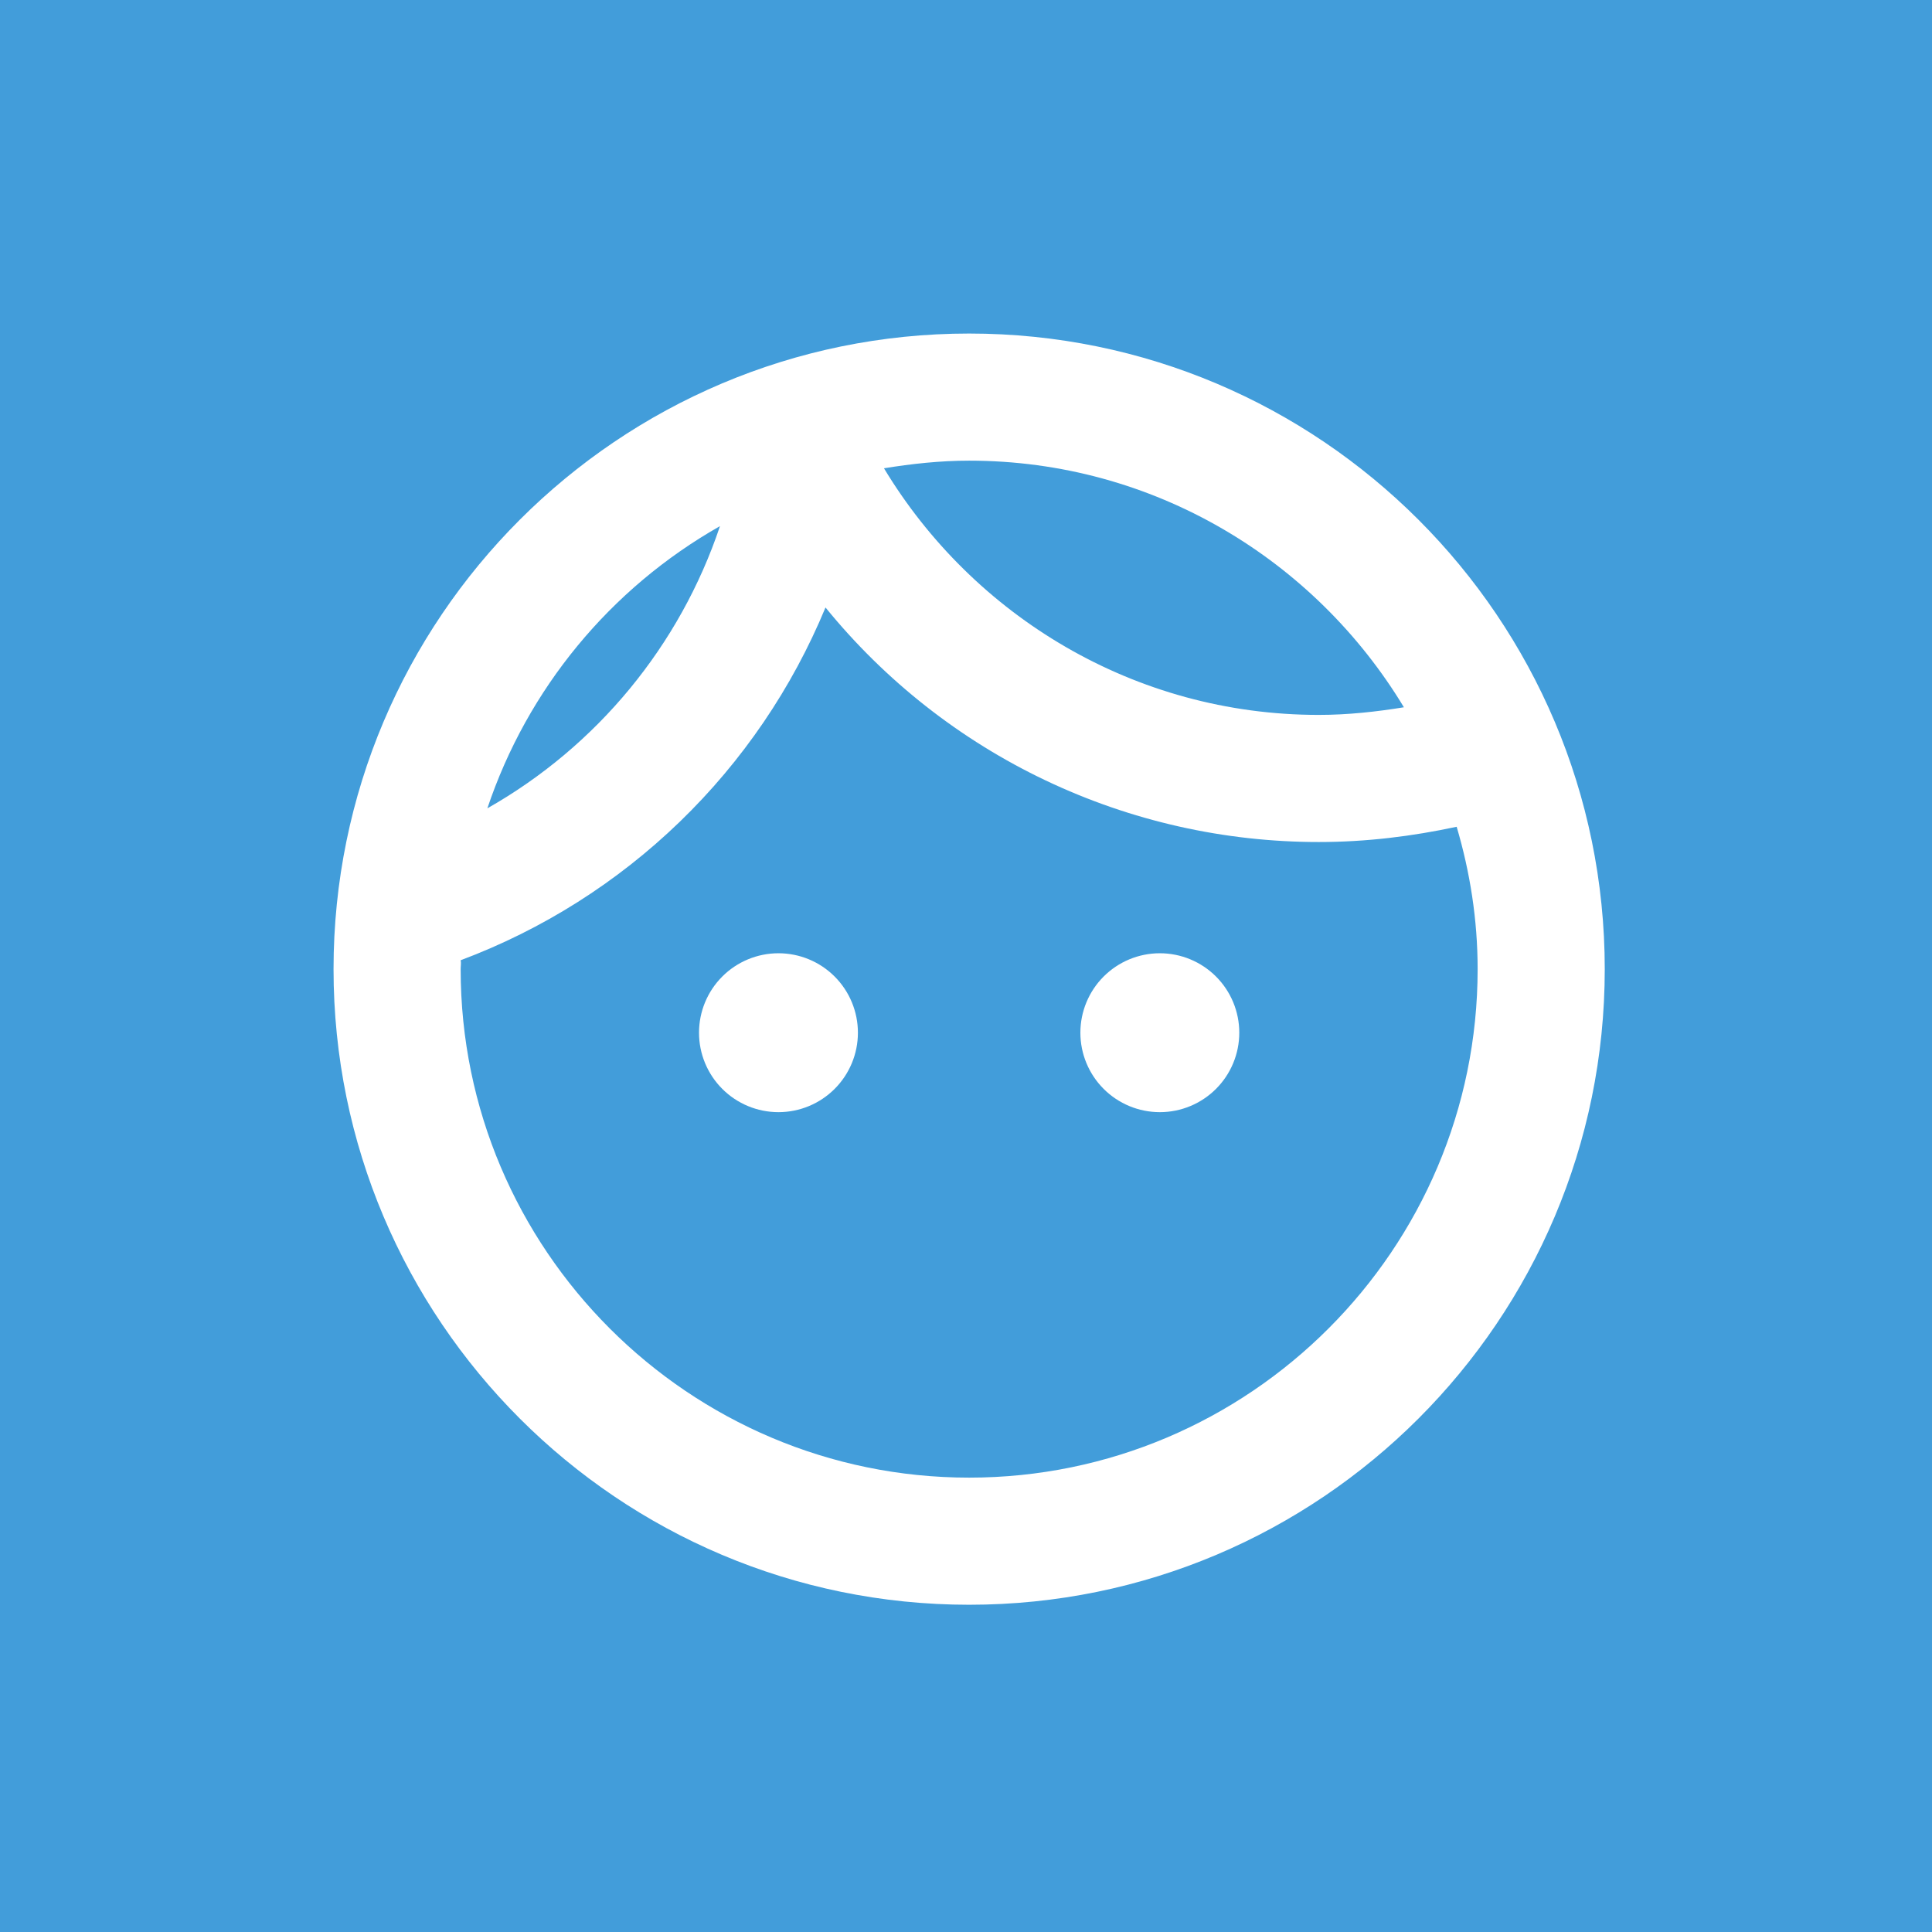 <svg width="307" height="307" viewBox="0 0 307 307" fill="none" xmlns="http://www.w3.org/2000/svg">
<rect width="307" height="307" fill="#429DDA"/>
<path d="M136.325 164.1C136.325 167.448 134.995 170.66 132.627 173.027C130.26 175.395 127.048 176.725 123.7 176.725C120.352 176.725 117.14 175.395 114.773 173.027C112.405 170.66 111.075 167.448 111.075 164.1C111.075 160.752 112.405 157.54 114.773 155.173C117.14 152.805 120.352 151.475 123.7 151.475C127.048 151.475 130.26 152.805 132.627 155.173C134.995 157.54 136.325 160.752 136.325 164.1ZM184.3 151.475C180.952 151.475 177.74 152.805 175.373 155.173C173.005 157.54 171.675 160.752 171.675 164.1C171.675 167.448 173.005 170.66 175.373 173.027C177.74 175.395 180.952 176.725 184.3 176.725C187.648 176.725 190.86 175.395 193.227 173.027C195.595 170.66 196.925 167.448 196.925 164.1C196.925 160.752 195.595 157.54 193.227 155.173C190.86 152.805 187.648 151.475 184.3 151.475ZM255 154C255 209.752 209.752 255 154 255C98.248 255 53 209.752 53 154C53 98.248 98.248 53 154 53C209.752 53 255 98.248 255 154ZM140.466 74.412C154.606 97.844 180.26 113.6 209.55 113.6C214.196 113.6 218.741 113.095 223.084 112.388C208.944 88.956 183.29 73.2 154 73.2C149.354 73.2 144.809 73.705 140.466 74.412ZM77.442 128.447C94.871 118.567 108.035 102.597 114.408 83.603C96.98 93.483 83.815 109.453 77.442 128.447ZM234.8 154C234.8 146.122 233.588 138.547 231.467 131.376C224.397 132.891 217.125 133.8 209.55 133.8C194.537 133.803 179.713 130.46 166.155 124.013C152.597 117.566 140.647 108.178 131.174 96.531C125.871 109.35 117.987 120.942 108.014 130.585C98.041 140.228 86.191 147.717 73.2 152.586C73.301 152.99 73.2 153.495 73.2 154C73.2 198.541 109.459 234.8 154 234.8C198.541 234.8 234.8 198.541 234.8 154Z" fill="white"/>
</svg>
